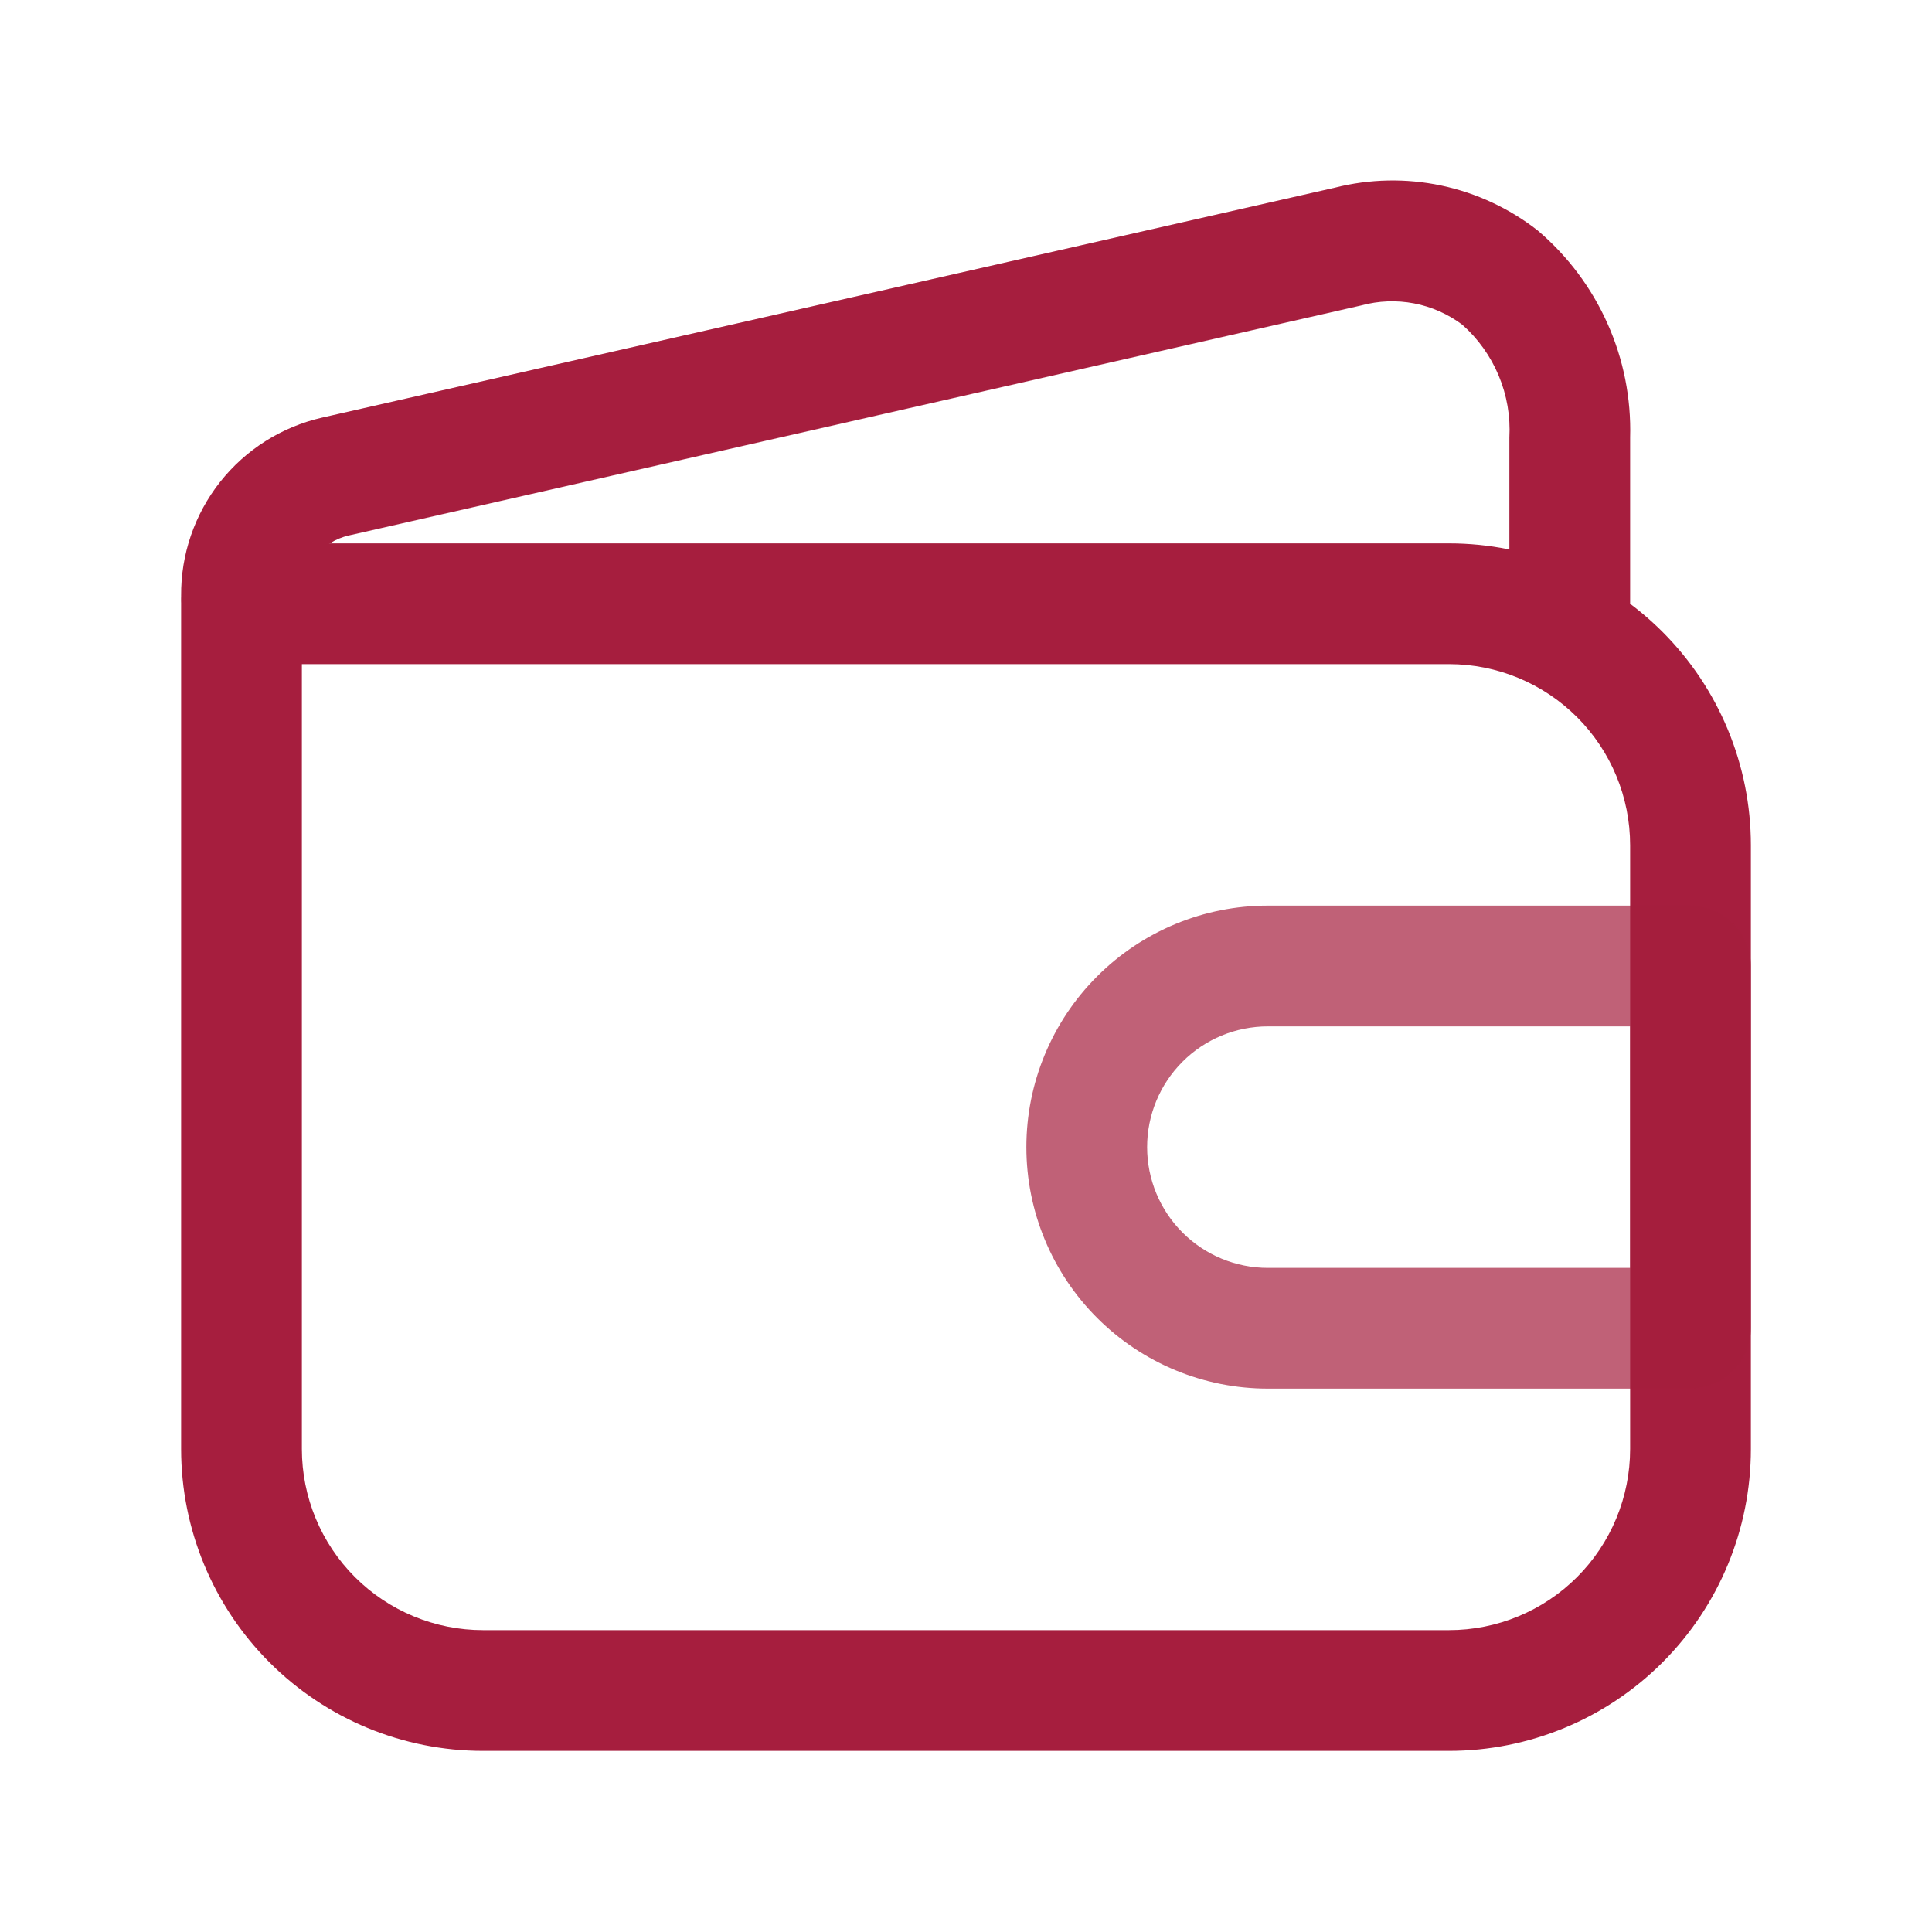 <svg width="52" height="52" viewBox="0 0 52 52" fill="none" xmlns="http://www.w3.org/2000/svg">
<path d="M39 47.125H13C10.845 47.125 8.778 46.269 7.255 44.745C5.731 43.221 4.875 41.155 4.875 39V16.25C4.875 15.819 5.046 15.406 5.351 15.101C5.656 14.796 6.069 14.625 6.5 14.625H39C41.155 14.625 43.221 15.481 44.745 17.005C46.269 18.529 47.125 20.595 47.125 22.75V39C47.125 41.155 46.269 43.221 44.745 44.745C43.221 46.269 41.155 47.125 39 47.125ZM8.125 17.875V39C8.125 40.293 8.639 41.533 9.553 42.447C10.467 43.361 11.707 43.875 13 43.875H39C40.293 43.875 41.533 43.361 42.447 42.447C43.361 41.533 43.875 40.293 43.875 39V22.75C43.875 21.457 43.361 20.217 42.447 19.303C41.533 18.389 40.293 17.875 39 17.875H8.125Z" fill="#A61E3E"/>
<path d="M42.25 17.872C41.819 17.872 41.406 17.701 41.101 17.396C40.796 17.091 40.625 16.678 40.625 16.247V11.778C40.656 11.209 40.559 10.64 40.339 10.114C40.12 9.588 39.784 9.118 39.358 8.74C38.974 8.453 38.531 8.256 38.061 8.166C37.591 8.076 37.106 8.094 36.644 8.22L9.393 14.411C9.026 14.493 8.699 14.7 8.468 14.997C8.237 15.293 8.116 15.66 8.125 16.036C8.125 16.467 7.954 16.88 7.649 17.185C7.344 17.49 6.931 17.661 6.5 17.661C6.069 17.661 5.656 17.49 5.351 17.185C5.046 16.88 4.875 16.467 4.875 16.036C4.866 14.925 5.236 13.844 5.924 12.972C6.613 12.101 7.579 11.49 8.661 11.242L35.929 5.051C36.867 4.814 37.846 4.794 38.793 4.994C39.739 5.194 40.627 5.608 41.389 6.205C42.194 6.888 42.836 7.744 43.266 8.709C43.697 9.673 43.905 10.722 43.875 11.778V16.247C43.875 16.678 43.704 17.091 43.399 17.396C43.094 17.701 42.681 17.872 42.25 17.872Z" fill="#A61E3E"/>
<path d="M45.5 37.375H34.125C32.401 37.375 30.748 36.69 29.529 35.471C28.31 34.252 27.625 32.599 27.625 30.875C27.625 29.151 28.31 27.498 29.529 26.279C30.748 25.06 32.401 24.375 34.125 24.375H45.5C45.931 24.375 46.344 24.546 46.649 24.851C46.954 25.156 47.125 25.569 47.125 26V35.75C47.125 36.181 46.954 36.594 46.649 36.899C46.344 37.204 45.931 37.375 45.5 37.375ZM34.125 27.625C33.263 27.625 32.436 27.967 31.827 28.577C31.217 29.186 30.875 30.013 30.875 30.875C30.875 31.737 31.217 32.564 31.827 33.173C32.436 33.783 33.263 34.125 34.125 34.125H43.875V27.625H34.125Z" fill="#A61E3E" fill-opacity="0.7"/>
</svg>
